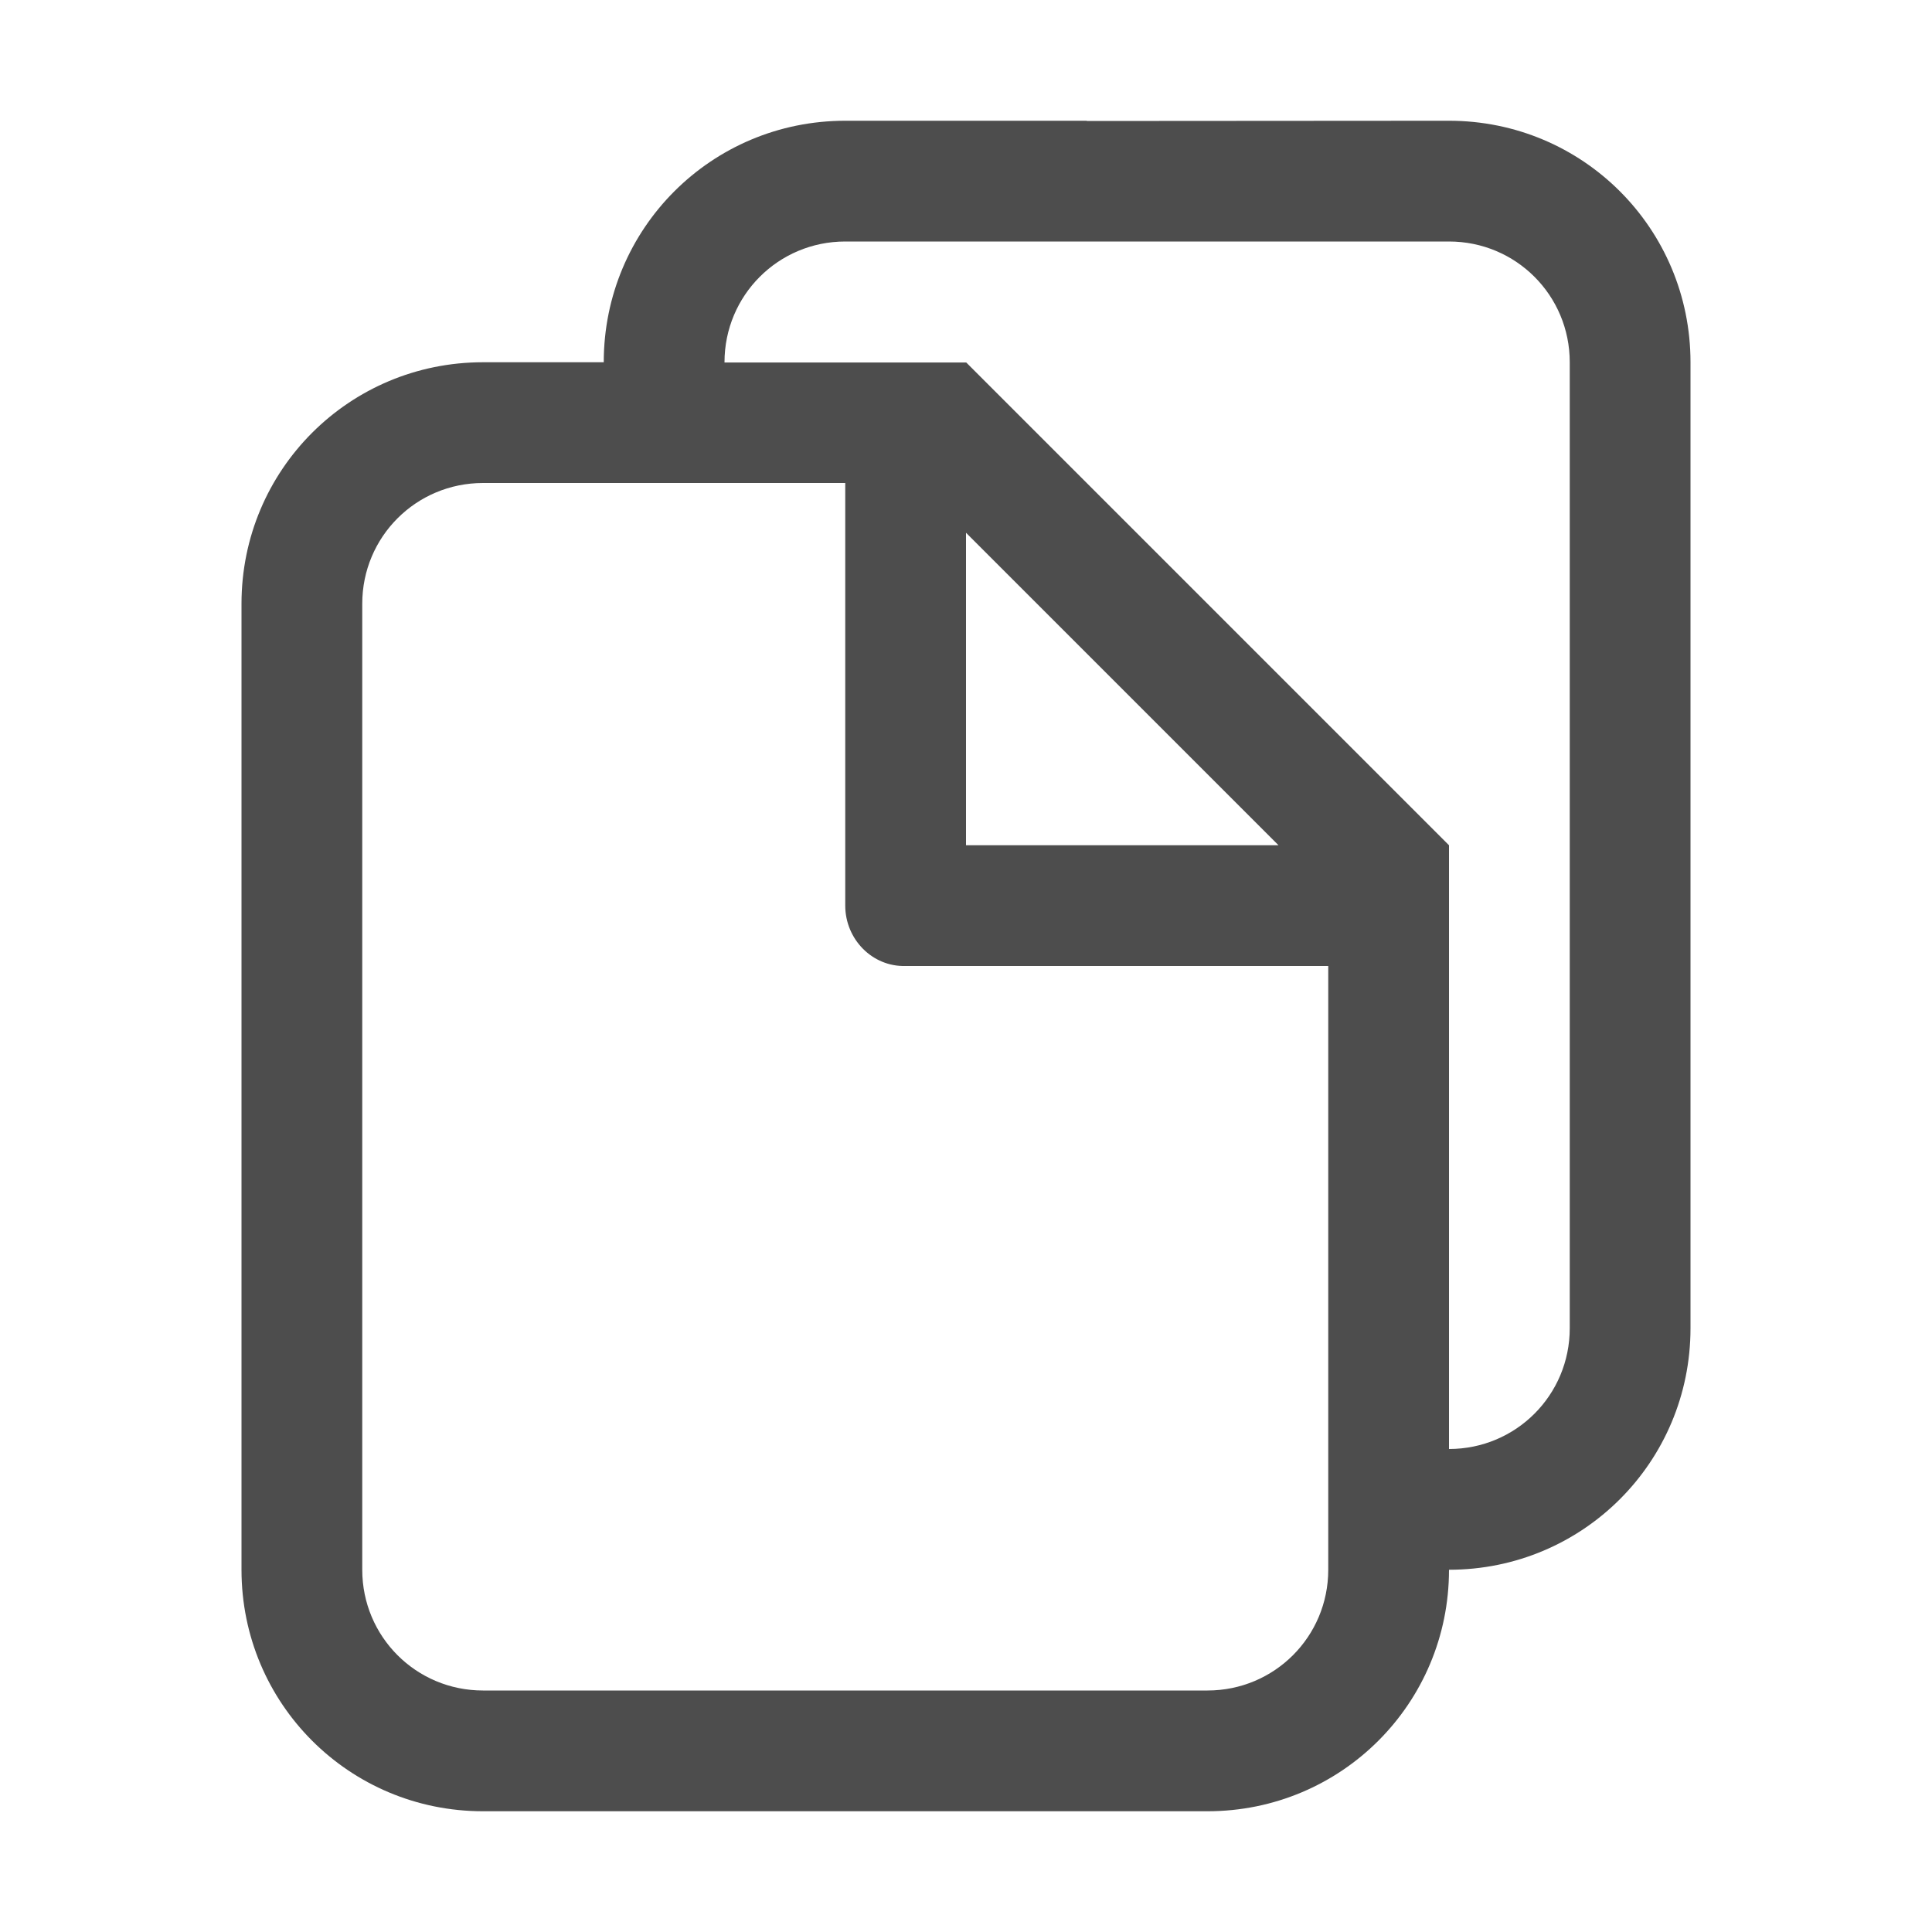 <?xml version="1.0" encoding="UTF-8" standalone="no"?>
<!-- Created with Inkscape (http://www.inkscape.org/) -->

<svg
   xmlns:dc="http://purl.org/dc/elements/1.1/"
   xmlns:cc="http://creativecommons.org/ns#"
   xmlns:rdf="http://www.w3.org/1999/02/22-rdf-syntax-ns#"
   xmlns:svg="http://www.w3.org/2000/svg"
   xmlns="http://www.w3.org/2000/svg"
   xmlns:sodipodi="http://sodipodi.sourceforge.net/DTD/sodipodi-0.dtd"
   xmlns:inkscape="http://www.inkscape.org/namespaces/inkscape"
   width="16"
   height="16"
   viewBox="0 0 16 16"
   id="svg2"
   version="1.1"
   inkscape:version="0.91 r13725"
   sodipodi:docname="edit-copy.svg">
  <defs
     id="defs3051">
    <style
       type="text/css"
       id="current-color-scheme">
      .ColorScheme-Text {
        color:#4d4d4d;
      }
      </style>
  </defs>
  <sodipodi:namedview
     id="base"
     pagecolor="#ffffff"
     bordercolor="#666666"
     borderopacity="1.0"
     inkscape:pageopacity="0.0"
     inkscape:pageshadow="2"
     inkscape:zoom="52.8125"
     inkscape:cx="10.552408"
     inkscape:cy="9.4931591"
     inkscape:document-units="px"
     inkscape:current-layer="layer1"
     showgrid="true"
     units="px"
     inkscape:showpageshadow="false"
     borderlayer="true"
     showguides="true"
     inkscape:guide-bbox="true"
     inkscape:window-width="2560"
     inkscape:window-height="1050"
     inkscape:window-x="0"
     inkscape:window-y="0"
     inkscape:window-maximized="1"
     fit-margin-top="0"
     fit-margin-left="0"
     fit-margin-right="0"
     fit-margin-bottom="0">
    <inkscape:grid
       type="xygrid"
       id="grid4136"
       empspacing="2"
       originx="-3"
       originy="-3" />
    <sodipodi:guide
       position="0,15"
       orientation="0,1"
       id="guide4140"
       inkscape:label="Icon Max Height"
       inkscape:color="rgb(233,30,99)" />
    <sodipodi:guide
       position="0,1"
       orientation="0,1"
       id="guide4142"
       inkscape:label="Icon Baseline"
       inkscape:color="rgb(233,30,99)" />
    <sodipodi:guide
       position="8,-1.74e-05"
       orientation="1,0"
       id="guide4144"
       inkscape:label="Center Vertical"
       inkscape:color="rgb(221,44,0)" />
    <sodipodi:guide
       position="16,8"
       orientation="0,1"
       id="guide4146"
       inkscape:label="Center Horizontal"
       inkscape:color="rgb(221,44,0)" />
  </sodipodi:namedview>
  <g
     inkscape:label="Capa 1"
     inkscape:groupmode="layer"
     id="layer1"
     transform="translate(-3,-1033.362)">
    <path
       style="fill:currentColor;fill-opacity:1;stroke:none" class="ColorScheme-Text"
       d="M 7 1 C 5.892 1 5 1.892 5 3 L 4 3 C 2.892 3 2 3.892 2 5 L 2 13 C 2 14.108 2.892 15 4 15 L 10 15 C 11.108 15 12 14.108 12 13 C 13.108 13 14 12.108 14 11 L 14 10 L 14 3 C 14 1.892 13.108 1 12 1 L 9 1.002 L 9 1 L 8 1 L 7 1 z M 7 2 L 8 2 L 9 2 L 12 2 C 12.554 2 13 2.446 13 3 L 13 10 L 13 11 C 13 11.554 12.554 12 12 12 L 12 7.5 L 12 7 L 8.002 3.002 L 8 3.002 L 7.514 3.002 L 7.5 3.002 L 6 3.002 L 6 3 C 6 2.446 6.446 2 7 2 z M 4 4 L 7 4 L 7 7.5 C 7 7.777 7.223 8.008 7.5 8 L 11 8 L 11 12 L 11 13 C 11 13.554 10.554 14 10 14 L 4 14 C 3.446 14 3 13.554 3 13 L 3 5 C 3 4.446 3.446 4 4 4 z M 8 4.412 L 10.588 7 L 8 7 L 8 4.412 z "
       transform="translate(3,1033.362)"
       id="rect3224" />
  </g>
</svg>
